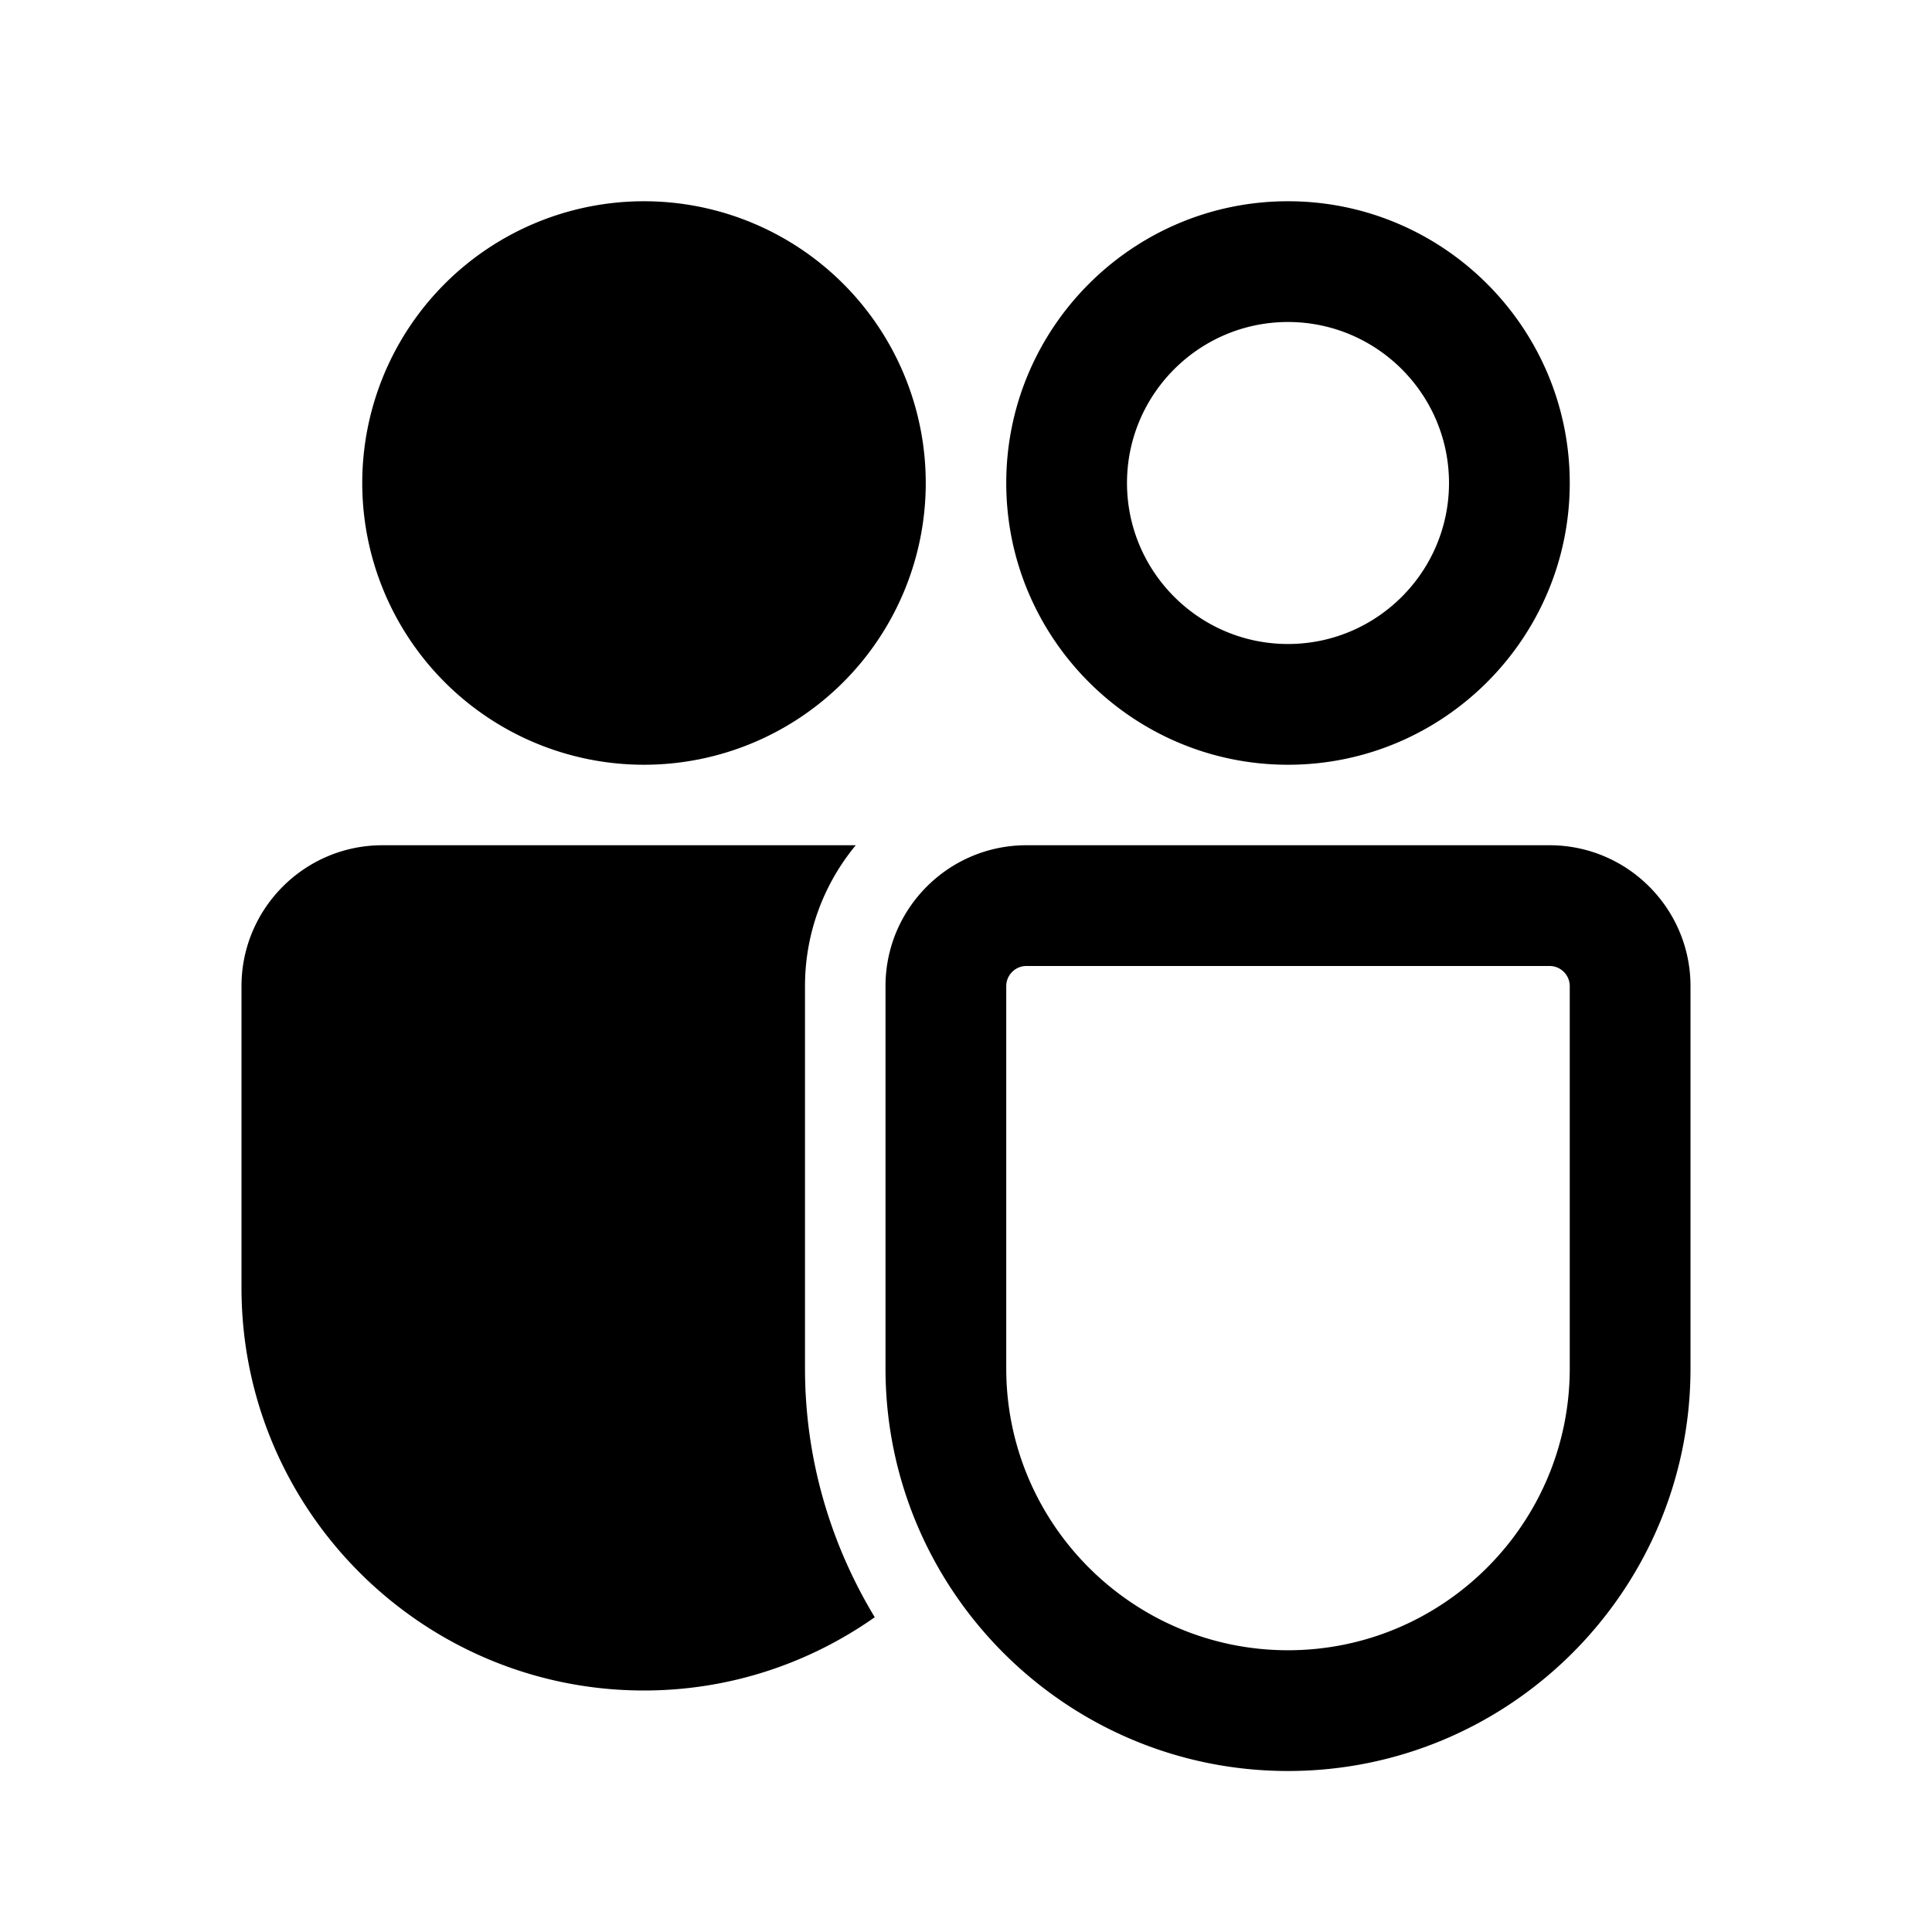 <svg xmlns="http://www.w3.org/2000/svg" viewBox="0 0 48 48"><path d="M16 5A7 7 0 1016 19 7 7 0 1016 5zM32 19c-3.859 0-7-3.141-7-7s3.141-7 7-7 7 3.141 7 7S35.859 19 32 19zM32 8c-2.206 0-4 1.794-4 4s1.794 4 4 4 4-1.794 4-4S34.206 8 32 8zM20 34v-9.5c0-1.328.474-2.548 1.261-3.5H9.5C7.57 21 6 22.57 6 24.5V32c0 5.514 4.486 10 10 10 2.133 0 4.108-.677 5.733-1.82C20.641 38.373 20 36.262 20 34zM32 44c-5.514 0-10-4.486-10-10v-9.5c0-1.93 1.57-3.5 3.5-3.5h13c1.93 0 3.5 1.57 3.5 3.5V34C42 39.514 37.514 44 32 44zM25.5 24c-.275 0-.5.225-.5.5V34c0 3.859 3.141 7 7 7s7-3.141 7-7v-9.5c0-.275-.225-.5-.5-.5H25.5z"/></svg>